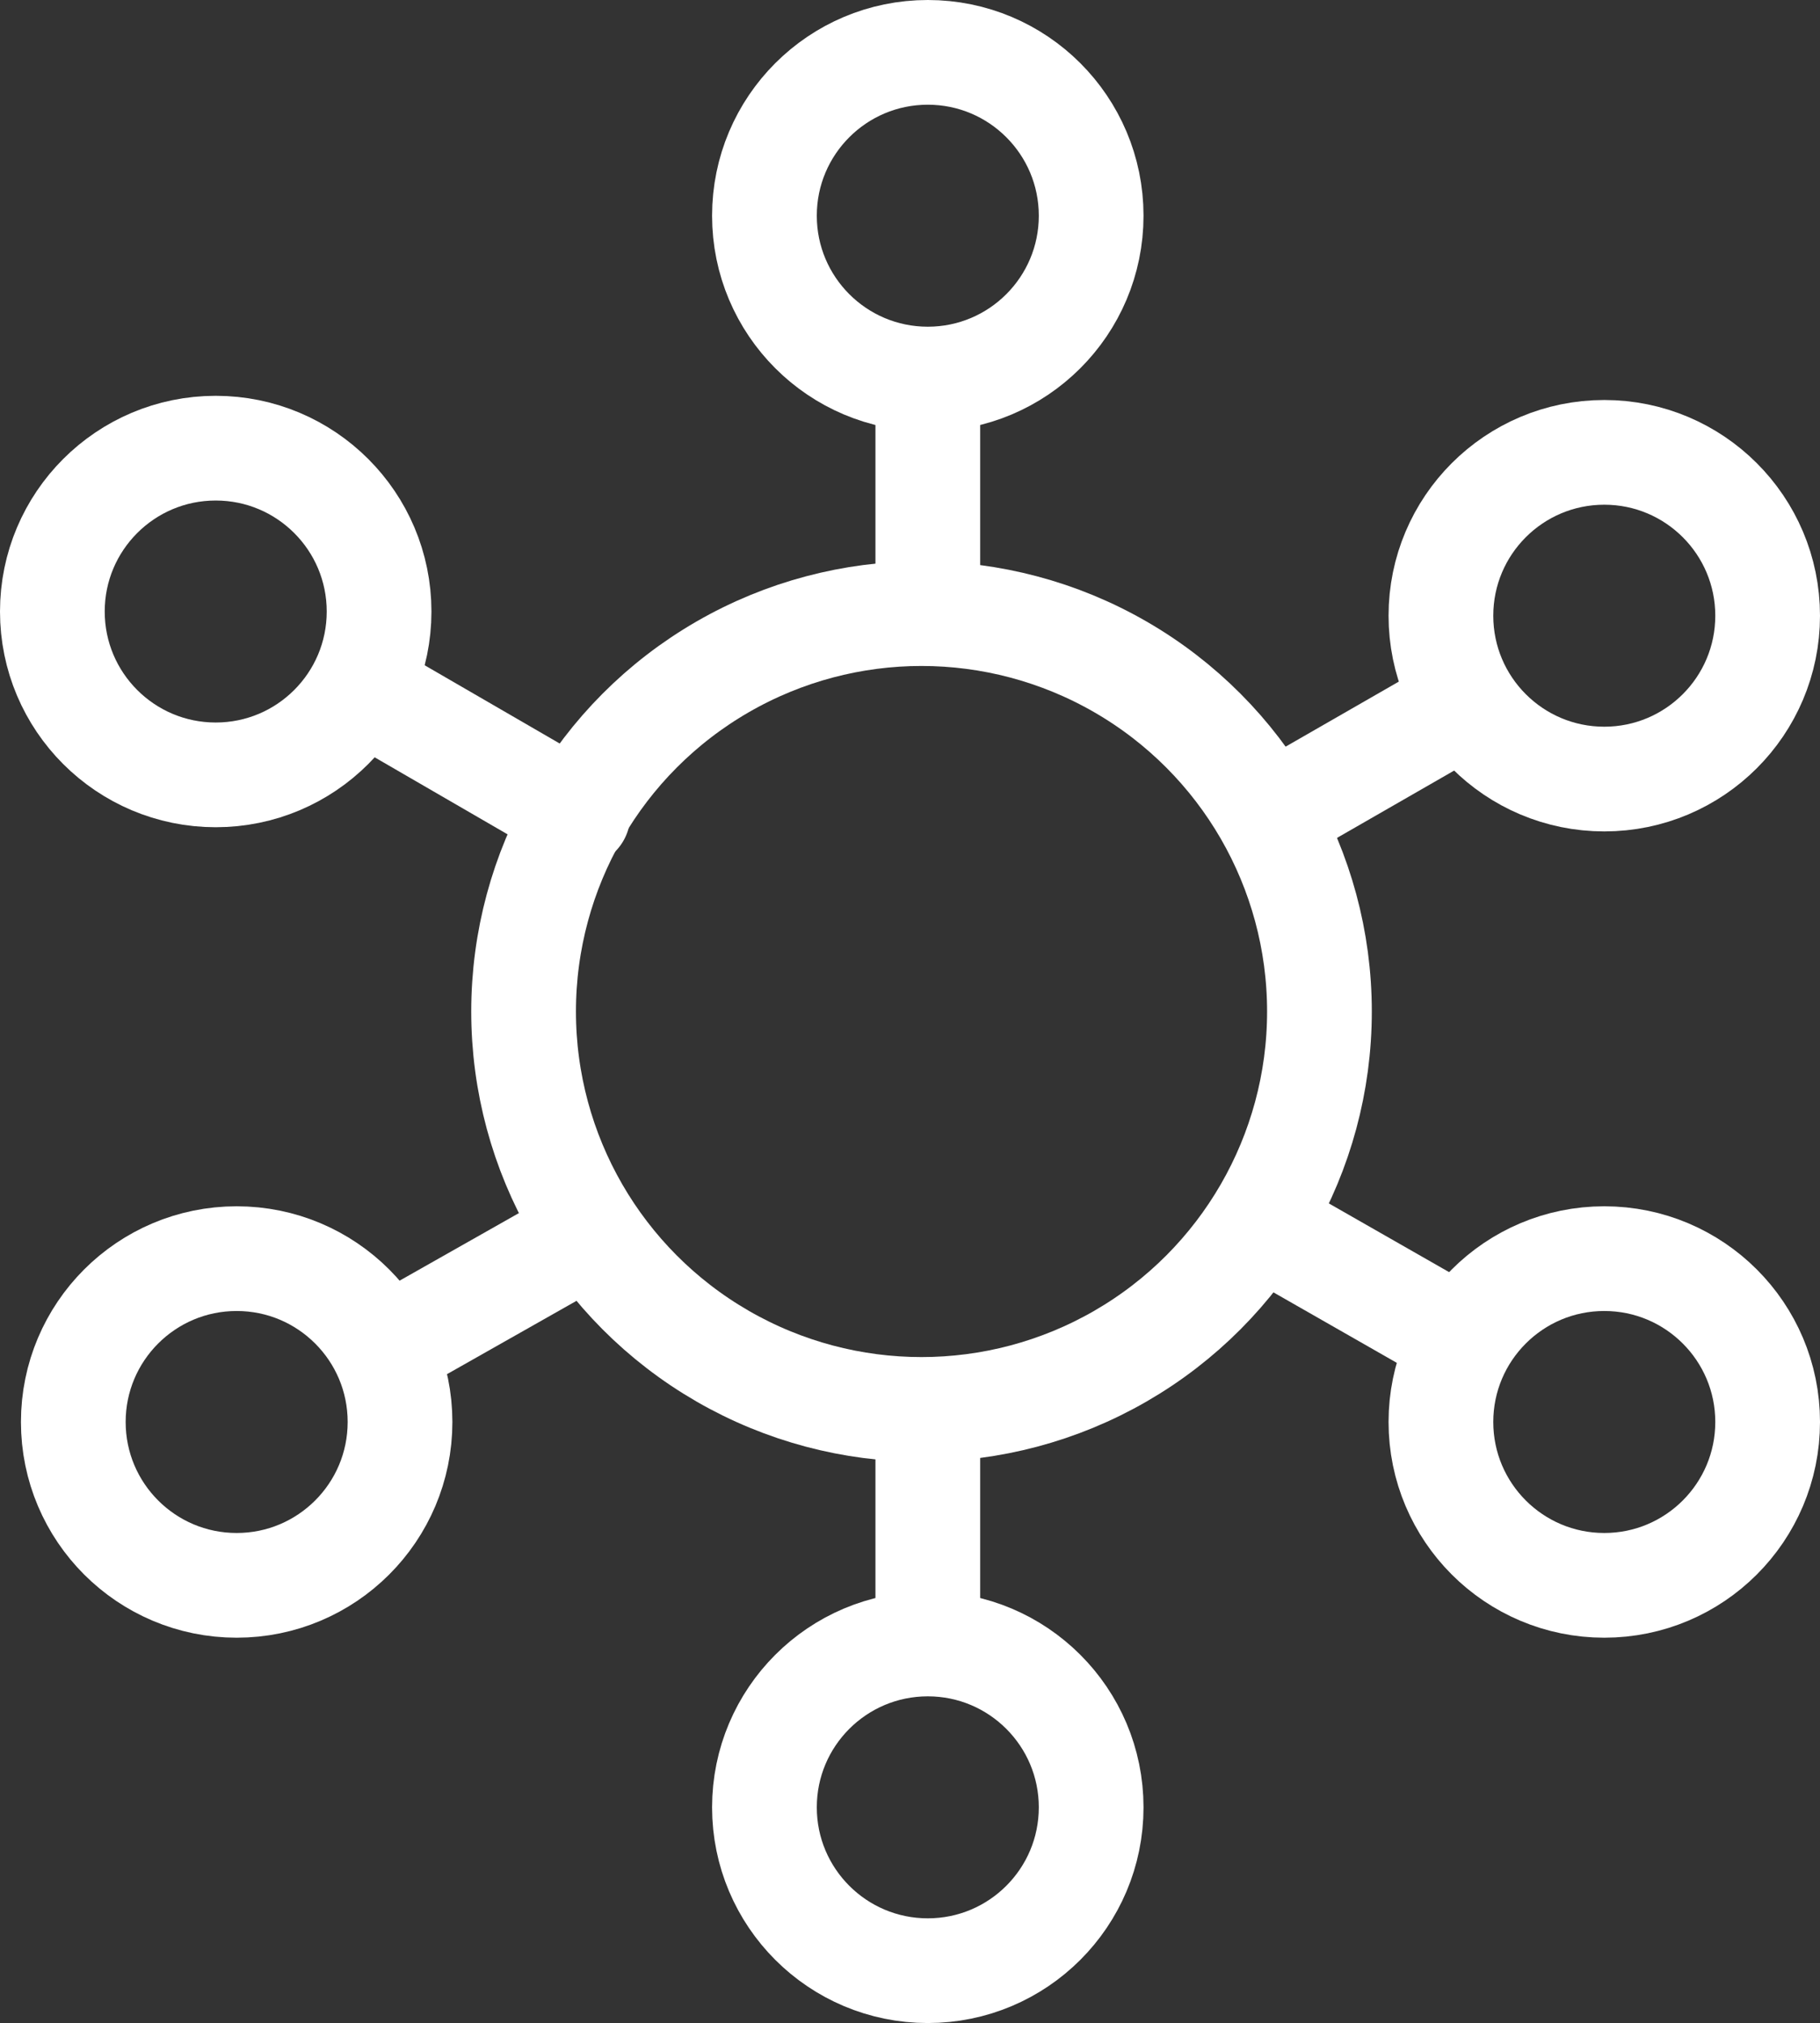 <?xml version="1.0" encoding="utf-8"?>
<!-- Generator: Adobe Illustrator 22.0.0, SVG Export Plug-In . SVG Version: 6.00 Build 0)  -->
<svg version="1.1" id="Capa_1" xmlns="http://www.w3.org/2000/svg" xmlns:xlink="http://www.w3.org/1999/xlink" x="0px" y="0px"
	 viewBox="0 0 86.9 96.6" style="enable-background:new 0 0 86.9 96.6;" xml:space="preserve">
<rect x="0" y="0" width="86.9" height="96.6" fill="#333333" stroke="none"/>
<style type="text/css">
	.st0{fill:none;stroke:#FFFFFF;stroke-width:5;stroke-linecap:round;stroke-linejoin:round;}
</style>
<line class="st0" x1="44.3" y1="67.9" x2="44.3" y2="77.9"/>
<line class="st0" x1="44.3" y1="19" x2="44.3" y2="28.5"/>
<line class="st0" x1="18.8" y1="33.8" x2="27.6" y2="38.9"/>
<line class="st0" x1="27.6" y1="59.2" x2="19.3" y2="63.9"/>
<line class="st0" x1="69.8" y1="33.7" x2="61.1" y2="38.7"/>
<line class="st0" x1="61.1" y1="59" x2="69.5" y2="63.8"/>
<circle class="st0" cx="44.3" cy="10.3" r="7.8"/>
<circle class="st0" cx="44.3" cy="86.3" r="7.8"/>
<circle class="st0" cx="76.6" cy="67.9" r="7.8"/>
<circle class="st0" cx="76.6" cy="29.4" r="7.8"/>
<circle class="st0" cx="11.3" cy="67.9" r="7.8"/>
<circle class="st0" cx="10.3" cy="29.2" r="7.8"/>
<circle class="st0" cx="44" cy="48.3" r="19"/>
</svg>
